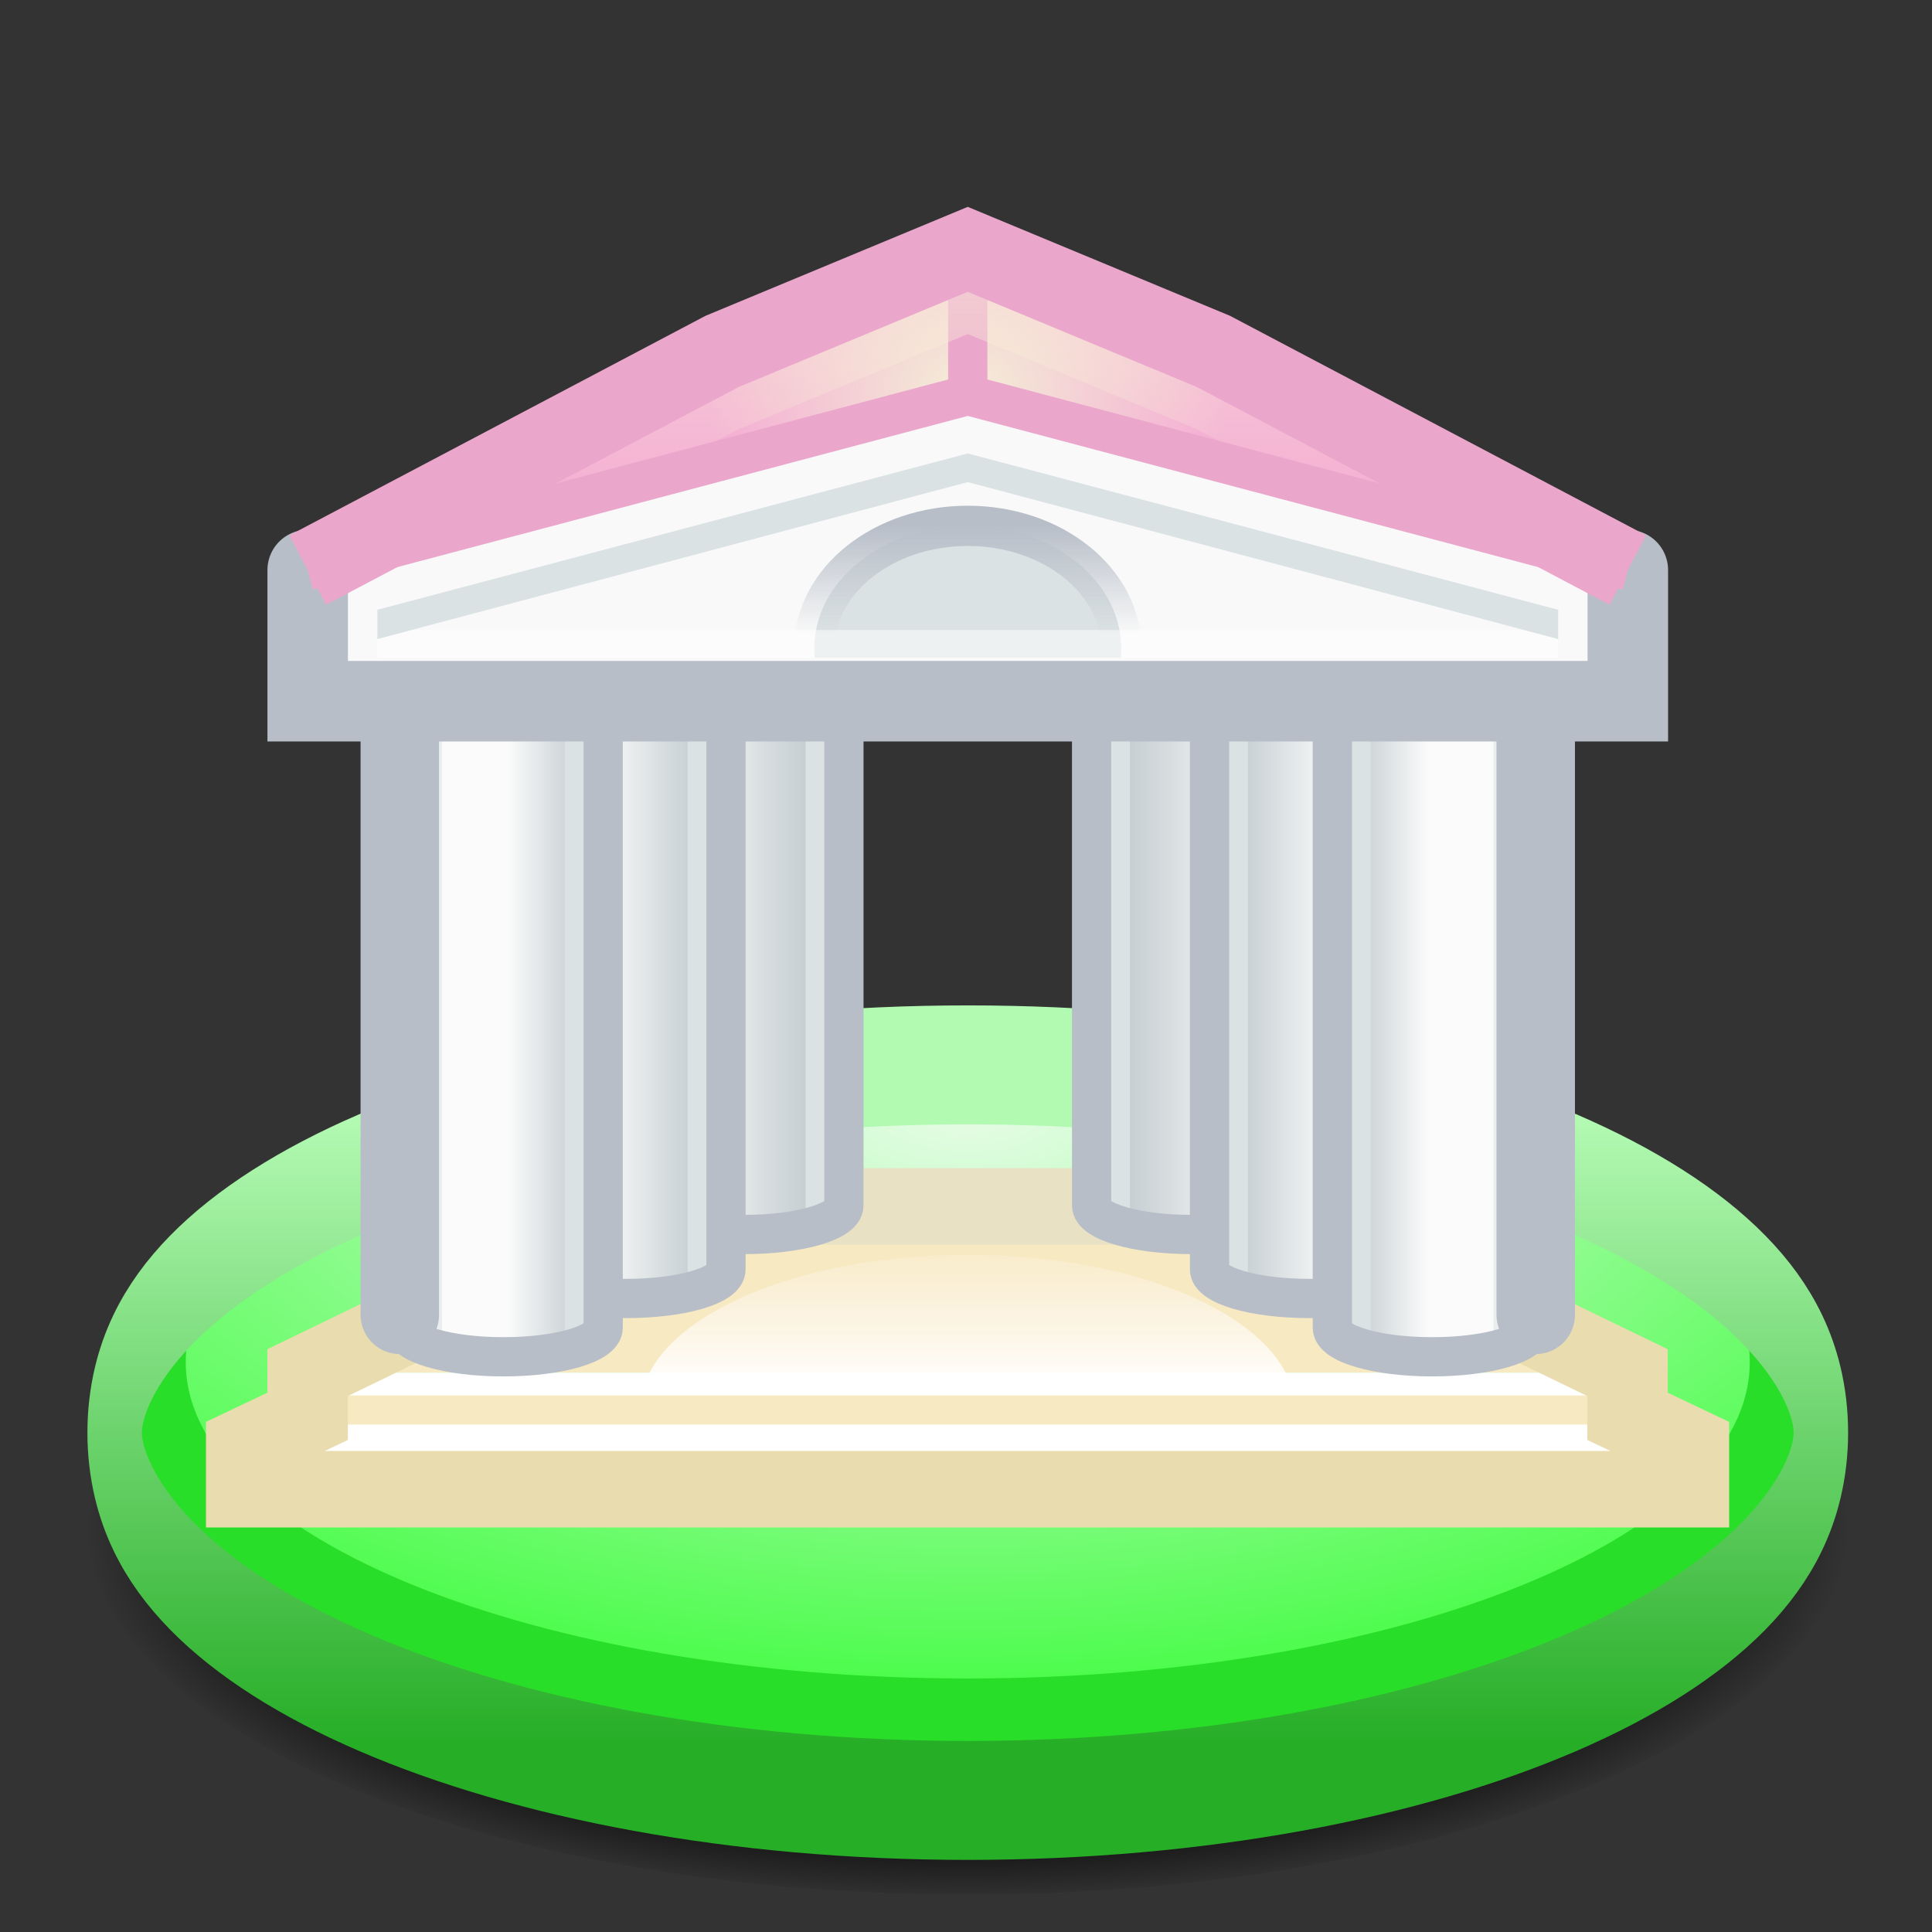 <?xml version="1.0" encoding="UTF-8" standalone="no"?>
<!-- Created with Inkscape (http://www.inkscape.org/) -->

<svg
   xmlns:dc="http://purl.org/dc/elements/1.1/"
   xmlns:cc="http://creativecommons.org/ns#"
   xmlns:rdf="http://www.w3.org/1999/02/22-rdf-syntax-ns#"
   xmlns:svg="http://www.w3.org/2000/svg"
   xmlns="http://www.w3.org/2000/svg"
   xmlns:xlink="http://www.w3.org/1999/xlink"
   xmlns:sodipodi="http://sodipodi.sourceforge.net/DTD/sodipodi-0.dtd"
   xmlns:inkscape="http://www.inkscape.org/namespaces/inkscape"
   width="24"
   height="24"
   id="svg2"
   version="1.1"
   inkscape:version="0.48.4 r9939"
   sodipodi:docname="athena-24.svg"
   inkscape:export-filename="/home/void/Dokumente/athena/assets/athena-24.png"
   inkscape:export-xdpi="90"
   inkscape:export-ydpi="90">
  <rect width="100%" height="100%" fill="#333333" stroke="none"/>
  <defs
     id="defs4">
    <linearGradient
       inkscape:collect="always"
       id="linearGradient4554">
      <stop
         style="stop-color:#b7bec8;stop-opacity:1;"
         offset="0"
         id="stop4556" />
      <stop
         style="stop-color:#b7bec8;stop-opacity:0;"
         offset="1"
         id="stop4558" />
    </linearGradient>
    <linearGradient
       id="linearGradient4508">
      <stop
         style="stop-color:#000000;stop-opacity:0;"
         offset="0"
         id="stop4510" />
      <stop
         id="stop4516"
         offset="0.88"
         style="stop-color:#000000;stop-opacity:1;" />
      <stop
         style="stop-color:#000000;stop-opacity:0;"
         offset="1"
         id="stop4512" />
    </linearGradient>
    <linearGradient
       id="linearGradient4474">
      <stop
         style="stop-color:#fbfbfb;stop-opacity:1;"
         offset="0"
         id="stop4476" />
      <stop
         style="stop-color:#b6c2c6;stop-opacity:1;"
         offset="1"
         id="stop4478" />
    </linearGradient>
    <linearGradient
       id="linearGradient4434">
      <stop
         style="stop-color:#27ae27;stop-opacity:1;"
         offset="0"
         id="stop4436" />
      <stop
         style="stop-color:#b2f9b2;stop-opacity:1;"
         offset="1"
         id="stop4438" />
    </linearGradient>
    <linearGradient
       inkscape:collect="always"
       id="linearGradient4424">
      <stop
         style="stop-color:#f9eed8;stop-opacity:1;"
         offset="0"
         id="stop4426" />
      <stop
         style="stop-color:#f9eed8;stop-opacity:0;"
         offset="1"
         id="stop4428" />
    </linearGradient>
    <linearGradient
       id="linearGradient4355">
      <stop
         style="stop-color:#ffffff;stop-opacity:1;"
         offset="0"
         id="stop4357" />
      <stop
         style="stop-color:#00ff00;stop-opacity:1;"
         offset="1"
         id="stop4359" />
    </linearGradient>
    <linearGradient
       id="linearGradient4347">
      <stop
         style="stop-color:#ffffff;stop-opacity:1;"
         offset="0"
         id="stop4349" />
      <stop
         style="stop-color:#fff6f1;stop-opacity:0;"
         offset="1"
         id="stop4351" />
    </linearGradient>
    <linearGradient
       inkscape:collect="always"
       id="linearGradient4324">
      <stop
         style="stop-color:#f4eed7;stop-opacity:1;"
         offset="0"
         id="stop4326" />
      <stop
         style="stop-color:#f4eed7;stop-opacity:0;"
         offset="1"
         id="stop4328" />
    </linearGradient>
    <linearGradient
       id="linearGradient3971">
      <stop
         style="stop-color:#ffe680;stop-opacity:1;"
         offset="0"
         id="stop3973" />
      <stop
         id="stop3979"
         offset="0.5"
         style="stop-color:#ffe680;stop-opacity:0;" />
      <stop
         style="stop-color:#ffe680;stop-opacity:1;"
         offset="1"
         id="stop3975" />
    </linearGradient>
    <linearGradient
       inkscape:collect="always"
       xlink:href="#linearGradient3971"
       id="linearGradient3977"
       x1="26"
       y1="70.5"
       x2="34"
       y2="70.5"
       gradientUnits="userSpaceOnUse" />
    <radialGradient
       inkscape:collect="always"
       xlink:href="#linearGradient4324"
       id="radialGradient4330"
       cx="64"
       cy="21.5"
       fx="64"
       fy="21.5"
       r="3.111"
       gradientTransform="matrix(5.465,0,0,4.474,-285.755,854.219)"
       gradientUnits="userSpaceOnUse" />
    <linearGradient
       inkscape:collect="always"
       xlink:href="#linearGradient4347"
       id="linearGradient4353"
       x1="64"
       y1="99"
       x2="64"
       y2="91"
       gradientUnits="userSpaceOnUse" />
    <radialGradient
       inkscape:collect="always"
       xlink:href="#linearGradient4355"
       id="radialGradient4363"
       cx="63.997"
       cy="128.445"
       fx="63.997"
       fy="128.445"
       r="55"
       gradientTransform="matrix(-2.127,-9.4753122e-7,-4.081396e-8,-0.498,200.138,1085.616)"
       gradientUnits="userSpaceOnUse" />
    <linearGradient
       inkscape:collect="always"
       xlink:href="#linearGradient4424"
       id="linearGradient4430"
       x1="64"
       y1="943.362"
       x2="64"
       y2="959.362"
       gradientUnits="userSpaceOnUse"
       gradientTransform="matrix(1,0,0,0.95,-0.012,46.329)" />
    <linearGradient
       inkscape:collect="always"
       xlink:href="#linearGradient4434"
       id="linearGradient4440"
       x1="64"
       y1="1042.362"
       x2="64"
       y2="1022.362"
       gradientUnits="userSpaceOnUse" />
    <linearGradient
       inkscape:collect="always"
       xlink:href="#linearGradient4474"
       id="linearGradient4480"
       x1="34"
       y1="72"
       x2="40"
       y2="72"
       gradientUnits="userSpaceOnUse"
       gradientTransform="matrix(1,0,0,0.95,-0.012,923.54)" />
    <linearGradient
       inkscape:collect="always"
       xlink:href="#linearGradient4474"
       id="linearGradient4488"
       x1="94"
       y1="71"
       x2="88"
       y2="71"
       gradientUnits="userSpaceOnUse"
       gradientTransform="matrix(1,0,0,0.95,-0.012,923.54)" />
    <linearGradient
       inkscape:collect="always"
       xlink:href="#linearGradient4474"
       id="linearGradient4496"
       x1="88"
       y1="93"
       x2="80"
       y2="93"
       gradientUnits="userSpaceOnUse"
       gradientTransform="matrix(1,0,0,0.95,-0.012,923.54)" />
    <linearGradient
       inkscape:collect="always"
       xlink:href="#linearGradient4474"
       id="linearGradient4498"
       x1="80"
       y1="88"
       x2="70"
       y2="88"
       gradientUnits="userSpaceOnUse"
       gradientTransform="matrix(1,0,0,0.95,-0.012,923.54)" />
    <linearGradient
       inkscape:collect="always"
       xlink:href="#linearGradient4474"
       id="linearGradient4500"
       x1="48"
       y1="88"
       x2="58"
       y2="88"
       gradientUnits="userSpaceOnUse"
       gradientTransform="matrix(1,0,0,0.95,-0.012,923.54)" />
    <linearGradient
       inkscape:collect="always"
       xlink:href="#linearGradient4474"
       id="linearGradient4502"
       x1="40"
       y1="91"
       x2="48"
       y2="91"
       gradientUnits="userSpaceOnUse"
       gradientTransform="matrix(1,0,0,0.95,-0.012,923.54)" />
    <radialGradient
       inkscape:collect="always"
       xlink:href="#linearGradient4508"
       id="radialGradient4514"
       cx="64"
       cy="1037.026"
       fx="64"
       fy="1037.026"
       r="60"
       gradientTransform="matrix(1.033,0,0,0.2,-2.133,827.217)"
       gradientUnits="userSpaceOnUse" />
    <linearGradient
       inkscape:collect="always"
       xlink:href="#linearGradient4554"
       id="linearGradient4560"
       x1="64"
       y1="36"
       x2="64"
       y2="43"
       gradientUnits="userSpaceOnUse"
       gradientTransform="translate(0,923.405)" />
    <linearGradient
       inkscape:collect="always"
       xlink:href="#linearGradient4474"
       id="linearGradient3516"
       gradientUnits="userSpaceOnUse"
       gradientTransform="matrix(1,0,0,0.95,-0.012,923.54)"
       x1="48"
       y1="88"
       x2="58"
       y2="88" />
    <linearGradient
       inkscape:collect="always"
       xlink:href="#linearGradient4474"
       id="linearGradient3518"
       gradientUnits="userSpaceOnUse"
       gradientTransform="matrix(1,0,0,0.95,-0.012,923.54)"
       x1="80"
       y1="88"
       x2="70"
       y2="88" />
    <linearGradient
       inkscape:collect="always"
       xlink:href="#linearGradient4474"
       id="linearGradient3520"
       gradientUnits="userSpaceOnUse"
       gradientTransform="matrix(1,0,0,0.95,-0.012,923.54)"
       x1="40"
       y1="91"
       x2="48"
       y2="91" />
    <linearGradient
       inkscape:collect="always"
       xlink:href="#linearGradient4474"
       id="linearGradient3522"
       gradientUnits="userSpaceOnUse"
       gradientTransform="matrix(1,0,0,0.95,-0.012,923.54)"
       x1="34"
       y1="72"
       x2="40"
       y2="72" />
    <linearGradient
       inkscape:collect="always"
       xlink:href="#linearGradient4474"
       id="linearGradient3524"
       gradientUnits="userSpaceOnUse"
       gradientTransform="matrix(1,0,0,0.95,-0.012,923.54)"
       x1="88"
       y1="93"
       x2="80"
       y2="93" />
    <linearGradient
       inkscape:collect="always"
       xlink:href="#linearGradient4474"
       id="linearGradient3526"
       gradientUnits="userSpaceOnUse"
       gradientTransform="matrix(1,0,0,0.95,-0.012,923.54)"
       x1="94"
       y1="71"
       x2="88"
       y2="71" />
    <radialGradient
       inkscape:collect="always"
       xlink:href="#linearGradient4508-2"
       id="radialGradient4514-2"
       cx="64"
       cy="1037.026"
       fx="64"
       fy="1037.026"
       r="60"
       gradientTransform="matrix(1.033,0,0,0.2,-2.133,828.043)"
       gradientUnits="userSpaceOnUse" />
    <linearGradient
       id="linearGradient4508-2">
      <stop
         style="stop-color:#000000;stop-opacity:0;"
         offset="0"
         id="stop4510-8" />
      <stop
         id="stop4516-9"
         offset="0.85"
         style="stop-color:#000000;stop-opacity:1;" />
      <stop
         style="stop-color:#000000;stop-opacity:0;"
         offset="1"
         id="stop4512-7" />
    </linearGradient>
    <radialGradient
       inkscape:collect="always"
       xlink:href="#linearGradient4355-61"
       id="radialGradient4363-3"
       cx="63.997"
       cy="128.445"
       fx="63.997"
       fy="128.445"
       r="55"
       gradientTransform="matrix(-2.127,-9.4753122e-7,-4.081396e-8,-0.498,200.138,1085.616)"
       gradientUnits="userSpaceOnUse" />
    <linearGradient
       id="linearGradient4355-61">
      <stop
         style="stop-color:#ffffff;stop-opacity:1;"
         offset="0"
         id="stop4357-29" />
      <stop
         style="stop-color:#00ff00;stop-opacity:1;"
         offset="1"
         id="stop4359-3" />
    </linearGradient>
    <linearGradient
       inkscape:collect="always"
       xlink:href="#linearGradient4434-4"
       id="linearGradient4440-19"
       x1="64"
       y1="1042.362"
       x2="64"
       y2="1022.362"
       gradientUnits="userSpaceOnUse" />
    <linearGradient
       id="linearGradient4434-4">
      <stop
         style="stop-color:#27ae27;stop-opacity:1;"
         offset="0"
         id="stop4436-78" />
      <stop
         style="stop-color:#b2f9b2;stop-opacity:1;"
         offset="1"
         id="stop4438-4" />
    </linearGradient>
    <linearGradient
       inkscape:collect="always"
       xlink:href="#linearGradient4347-0"
       id="linearGradient3834-5"
       gradientUnits="userSpaceOnUse"
       x1="64"
       y1="99"
       x2="64"
       y2="91"
       gradientTransform="matrix(0.82,0,0,1.405,11.538,884.601)" />
    <linearGradient
       id="linearGradient4347-0">
      <stop
         style="stop-color:#ffffff;stop-opacity:1;"
         offset="0"
         id="stop4349-36" />
      <stop
         style="stop-color:#fff6f1;stop-opacity:0;"
         offset="1"
         id="stop4351-1" />
    </linearGradient>
    <linearGradient
       inkscape:collect="always"
       xlink:href="#linearGradient4474-6"
       id="linearGradient3836-0"
       gradientUnits="userSpaceOnUse"
       gradientTransform="matrix(1,0,0,0.95,-0.012,925.249)"
       x1="48"
       y1="88"
       x2="58"
       y2="88" />
    <linearGradient
       id="linearGradient4474-6">
      <stop
         style="stop-color:#fbfbfb;stop-opacity:1;"
         offset="0"
         id="stop4476-3" />
      <stop
         style="stop-color:#b6c2c6;stop-opacity:1;"
         offset="1"
         id="stop4478-20" />
    </linearGradient>
    <linearGradient
       inkscape:collect="always"
       xlink:href="#linearGradient4474-6"
       id="linearGradient3838-6"
       gradientUnits="userSpaceOnUse"
       gradientTransform="matrix(1,0,0,0.95,-0.012,925.249)"
       x1="80"
       y1="88"
       x2="70"
       y2="88" />
    <linearGradient
       id="linearGradient6293">
      <stop
         style="stop-color:#fbfbfb;stop-opacity:1;"
         offset="0"
         id="stop6295" />
      <stop
         style="stop-color:#b6c2c6;stop-opacity:1;"
         offset="1"
         id="stop6297" />
    </linearGradient>
    <linearGradient
       inkscape:collect="always"
       xlink:href="#linearGradient4474-6"
       id="linearGradient3840-1"
       gradientUnits="userSpaceOnUse"
       gradientTransform="matrix(1,0,0,0.95,-0.012,925.249)"
       x1="40"
       y1="91"
       x2="48"
       y2="91" />
    <linearGradient
       id="linearGradient6300">
      <stop
         style="stop-color:#fbfbfb;stop-opacity:1;"
         offset="0"
         id="stop6302" />
      <stop
         style="stop-color:#b6c2c6;stop-opacity:1;"
         offset="1"
         id="stop6304" />
    </linearGradient>
    <linearGradient
       inkscape:collect="always"
       xlink:href="#linearGradient4474-6"
       id="linearGradient3842-5"
       gradientUnits="userSpaceOnUse"
       gradientTransform="matrix(1,0,0,0.95,-0.012,925.249)"
       x1="34"
       y1="72"
       x2="40"
       y2="72" />
    <linearGradient
       id="linearGradient6307">
      <stop
         style="stop-color:#fbfbfb;stop-opacity:1;"
         offset="0"
         id="stop6309" />
      <stop
         style="stop-color:#b6c2c6;stop-opacity:1;"
         offset="1"
         id="stop6311" />
    </linearGradient>
    <linearGradient
       inkscape:collect="always"
       xlink:href="#linearGradient4474-6"
       id="linearGradient3844-5"
       gradientUnits="userSpaceOnUse"
       gradientTransform="matrix(1,0,0,0.95,-0.012,925.249)"
       x1="88"
       y1="93"
       x2="80"
       y2="93" />
    <linearGradient
       id="linearGradient6314">
      <stop
         style="stop-color:#fbfbfb;stop-opacity:1;"
         offset="0"
         id="stop6316" />
      <stop
         style="stop-color:#b6c2c6;stop-opacity:1;"
         offset="1"
         id="stop6318" />
    </linearGradient>
    <linearGradient
       inkscape:collect="always"
       xlink:href="#linearGradient4474-6"
       id="linearGradient3846-4"
       gradientUnits="userSpaceOnUse"
       gradientTransform="matrix(1,0,0,0.95,-0.012,925.249)"
       x1="94"
       y1="71"
       x2="88"
       y2="71" />
    <linearGradient
       id="linearGradient6321">
      <stop
         style="stop-color:#fbfbfb;stop-opacity:1;"
         offset="0"
         id="stop6323" />
      <stop
         style="stop-color:#b6c2c6;stop-opacity:1;"
         offset="1"
         id="stop6325" />
    </linearGradient>
    <radialGradient
       inkscape:collect="always"
       xlink:href="#linearGradient4324-6"
       id="radialGradient4330-7"
       cx="64"
       cy="21.5"
       fx="64"
       fy="21.5"
       r="3.111"
       gradientTransform="matrix(5.465,0,0,4.474,-285.755,855.176)"
       gradientUnits="userSpaceOnUse" />
    <linearGradient
       inkscape:collect="always"
       id="linearGradient4324-6">
      <stop
         style="stop-color:#f4eed7;stop-opacity:1;"
         offset="0"
         id="stop4326-5" />
      <stop
         style="stop-color:#f4eed7;stop-opacity:0;"
         offset="1"
         id="stop4328-6" />
    </linearGradient>
    <linearGradient
       inkscape:collect="always"
       xlink:href="#linearGradient4424-7"
       id="linearGradient4430-93"
       x1="64"
       y1="943.362"
       x2="64"
       y2="959.362"
       gradientUnits="userSpaceOnUse"
       gradientTransform="matrix(1,0,0,0.95,-0.012,49.015)" />
    <linearGradient
       inkscape:collect="always"
       id="linearGradient4424-7">
      <stop
         style="stop-color:#f9eed8;stop-opacity:1;"
         offset="0"
         id="stop4426-4" />
      <stop
         style="stop-color:#f9eed8;stop-opacity:0;"
         offset="1"
         id="stop4428-5" />
    </linearGradient>
    <linearGradient
       inkscape:collect="always"
       xlink:href="#linearGradient4554-5"
       id="linearGradient4560-2"
       x1="64"
       y1="36"
       x2="64"
       y2="43"
       gradientUnits="userSpaceOnUse" />
    <linearGradient
       inkscape:collect="always"
       id="linearGradient4554-5">
      <stop
         style="stop-color:#b7bec8;stop-opacity:1;"
         offset="0"
         id="stop4556-4" />
      <stop
         style="stop-color:#b7bec8;stop-opacity:0;"
         offset="1"
         id="stop4558-7" />
    </linearGradient>
    <linearGradient
       y2="1022.362"
       x2="64"
       y1="1042.362"
       x1="64"
       gradientUnits="userSpaceOnUse"
       id="linearGradient6393"
       xlink:href="#linearGradient4434-4"
       inkscape:collect="always" />
    <linearGradient
       inkscape:collect="always"
       xlink:href="#linearGradient4474-6"
       id="linearGradient12475"
       gradientUnits="userSpaceOnUse"
       gradientTransform="matrix(1,0,0,0.95,-0.012,925.249)"
       x1="48"
       y1="88"
       x2="58"
       y2="88" />
    <linearGradient
       inkscape:collect="always"
       xlink:href="#linearGradient4474-6"
       id="linearGradient12477"
       gradientUnits="userSpaceOnUse"
       gradientTransform="matrix(1,0,0,0.95,-0.012,925.249)"
       x1="80"
       y1="88"
       x2="70"
       y2="88" />
  </defs>
  <sodipodi:namedview
     id="base"
     pagecolor="#ffffff"
     bordercolor="#666666"
     borderopacity="1.0"
     inkscape:pageopacity="0.0"
     inkscape:pageshadow="2"
     inkscape:zoom="45.254834"
     inkscape:cx="11.086949"
     inkscape:cy="10.66752"
     inkscape:document-units="px"
     inkscape:current-layer="g3109"
     showgrid="true"
     showguides="true"
     inkscape:guide-bbox="true"
     inkscape:snap-bbox="true"
     inkscape:window-width="1600"
     inkscape:window-height="845"
     inkscape:window-x="0"
     inkscape:window-y="30"
     inkscape:window-maximized="1"
     inkscape:snap-object-midpoints="false"
     inkscape:snap-grids="true"
     inkscape:snap-to-guides="true"
     inkscape:snap-page="false"
     inkscape:snap-center="false"
     inkscape:object-nodes="true"
     inkscape:object-paths="false"
     inkscape:snap-intersection-paths="true"
     inkscape:bbox-nodes="false"
     inkscape:bbox-paths="false"
     inkscape:snap-bbox-edge-midpoints="false">
    <inkscape:grid
       type="xygrid"
       id="grid2985"
       empspacing="5"
       visible="true"
       enabled="true"
       snapvisiblegridlinesonly="true"
       spacingx="1px"
       originx="12px"
       spacingy="1px" />
    <sodipodi:guide
       orientation="0,1"
       position="0,2"
       id="guide2987" />
    <sodipodi:guide
       orientation="0,1"
       position="0,12"
       id="guide2989" />
    <sodipodi:guide
       orientation="0,1"
       position="0,20"
       id="guide2993" />
    <sodipodi:guide
       orientation="1,0"
       position="12,0"
       id="guide3850" />
  </sodipodi:namedview>
  <g
     inkscape:label="Layer 1"
     inkscape:groupmode="layer"
     id="layer1"
     transform="translate(0,-1028.362)">
    <g
       id="g3109"
       transform="matrix(0.246,0,0,0.246,0.159,793.91)">
      <g
         transform="matrix(0.718,0,0,1.568,2.271,-593.342)"
         id="g4465">
        <path
           style="opacity:0.6;fill:url(#radialGradient4514-2);fill-opacity:1;stroke:none"
           d="m 126,1035.249 c 0,6.621 -27.758,11.988 -62,11.988 -34.242,0 -62,-5.367 -62,-11.988 0,-6.621 27.758,-11.989 62,-11.989 34.242,0 62,5.367 62,11.989 z"
           id="path4506"
           inkscape:connector-curvature="0"
           sodipodi:nodetypes="sssss" />
        <path
           style="fill:#28de28;fill-opacity:1;stroke:none"
           d="m 124,1032.362 c 0,6.541 -26.863,11.844 -60,11.844 -33.137,0 -60,-5.303 -60,-11.844 0,-6.541 26.863,-11.844 60,-11.844 33.137,0 60,5.303 60,11.844 z"
           id="path3848"
           inkscape:connector-curvature="0"
           sodipodi:nodetypes="sssss" />
        <path
           inkscape:connector-curvature="0"
           style="opacity:0.9;fill:url(#radialGradient4363-3);fill-opacity:1;stroke:none"
           d="m 64,1020.518 c -24.065,0 -44.814,3.293 -54.375,8.029 -0.417,0.506 -0.625,1.012 -0.625,1.54 0,5.627 24.624,10.192 55,10.192 30.376,0 55,-4.564 55,-10.192 0,-0.528 -0.208,-1.034 -0.625,-1.54 -9.561,-4.735 -30.31,-8.029 -54.375,-8.029 z"
           id="path4089" />
        <path
           sodipodi:nodetypes="sssss"
           inkscape:connector-curvature="0"
           id="path4432"
           d="m 124,1032.362 c 0,6.541 -26.863,11.844 -60,11.844 -33.137,0 -60,-5.303 -60,-11.844 0,-6.541 26.863,-11.844 60,-11.844 33.137,0 60,5.303 60,11.844 z"
           style="fill:none;stroke:url(#linearGradient6393);stroke-width:3.831;stroke-miterlimit:4;stroke-opacity:1;stroke-dasharray:none" />
      </g>
      <g
         transform="matrix(0.775,0,0,0.736,-1.387,269.176)"
         id="g4456">
        <rect
           ry="0"
           rx="8.147"
           y="1026.117"
           x="17"
           height="5.246"
           width="94"
           id="rect4018"
           style="fill:#ffffff;stroke:none" />
        <path
           inkscape:connector-curvature="0"
           style="fill:#f7e9c1;fill-opacity:1;stroke:none"
           d="M 46.406,86 21,99 107,99 81.594,86 46.406,86 z"
           transform="translate(0,924.362)"
           id="path4023" />
        <path
           style="fill:none;stroke:#e9e1c3;stroke-width:5.246px;stroke-linecap:butt;stroke-linejoin:miter;stroke-opacity:1"
           d="m 53.406,87.593 20.981,0"
           id="path4337"
           inkscape:connector-curvature="0"
           transform="translate(0,924.362)"
           sodipodi:nodetypes="cc" />
        <rect
           style="fill:#ffffff;stroke:none"
           id="rect4016"
           width="86"
           height="3"
           x="21"
           y="1023.362"
           rx="7.453"
           ry="0" />
        <path
           style="fill:#f7e9c1;fill-opacity:1;stroke:none"
           d="m 21,1024.926 86,0 4,2 -94,0 z"
           id="rect4020"
           inkscape:connector-curvature="0"
           sodipodi:nodetypes="ccccc" />
        <path
           style="fill:none;stroke:#e9ddaf;stroke-width:5.246"
           d="m 27.25,95.75 c 0,0.019 -0.002,0.043 0,0.062 L 21,99 l 0,3 -4,2 0,3 94,0 0,-3 -4,-2 0,-3 -6.25,-3.188 c 0.002,-0.019 0,-0.043 0,-0.062"
           transform="translate(0,924.362)"
           id="path4260"
           inkscape:connector-curvature="0"
           sodipodi:nodetypes="cccccccccccc" />
        <path
           inkscape:connector-curvature="0"
           style="opacity:0.9;fill:url(#linearGradient3834-5);fill-opacity:1;stroke:none"
           d="m 64,1015.283 c -10.299,0 -18.89,3.629 -20.877,8.431 l 41.755,0 C 82.89,1018.911 74.299,1015.283 64,1015.283 z"
           id="path4341" />
      </g>
      <g
         id="g3806"
         transform="matrix(0.775,0,0,0.775,-1.377,232.549)">
        <g
           id="g12463"
           transform="translate(-2.318,0.58)">
          <path
             sodipodi:nodetypes="cssscc"
             inkscape:connector-curvature="0"
             id="rect4067"
             d="m 45.246,963.943 0,43.702 c 0,1.052 2.9,1.9 6.501,1.9 3.602,0 6.501,-0.847 6.501,-1.9 l 0,-43.702 z"
             style="fill:url(#linearGradient12475);fill-opacity:1;stroke:none" />
          <path
             sodipodi:nodetypes="csccc"
             inkscape:connector-curvature="0"
             id="path4069"
             d="m 45.246,967.991 0,39.654 c 0,0.607 0.993,1.137 2.5,1.484 l 0,-41.138 z"
             style="fill:#f2f2f2;fill-opacity:1;stroke:none" />
          <path
             id="path4071"
             d="m 55.748,948.223 0,60.906 c 1.507,-0.347 2.5,-0.877 2.5,-1.484 l 0,-57.938 c 0,-0.607 -0.993,-1.137 -2.5,-1.484 z"
             style="fill:#dbe2e3;fill-opacity:1;stroke:none"
             inkscape:connector-curvature="0" />
          <path
             sodipodi:nodetypes="cssscc"
             inkscape:connector-curvature="0"
             id="rect4075"
             d="m 45.246,963.943 0,43.702 c 0,1.052 2.9,1.9 6.501,1.9 3.602,0 6.501,-0.847 6.501,-1.9 l 0,-43.702 z"
             style="fill:none;stroke:#b7bec8;stroke-width:2.557;stroke-miterlimit:4;stroke-opacity:1;stroke-dasharray:none" />
        </g>
        <g
           id="g12469"
           transform="translate(2.318,0.58)">
          <path
             sodipodi:nodetypes="cssscc"
             inkscape:connector-curvature="0"
             id="rect4079"
             d="m 69.751,963.943 0,43.702 c 0,1.052 2.9,1.9 6.501,1.9 3.602,0 6.501,-0.847 6.501,-1.9 l 0,-43.702 z"
             style="fill:url(#linearGradient12477);fill-opacity:1;stroke:none" />
          <path
             inkscape:connector-curvature="0"
             style="fill:#dbe2e3;fill-opacity:1;stroke:none"
             d="m 72.252,948.223 c -1.507,0.347 -2.5,0.877 -2.5,1.484 l 0,57.938 c 0,0.607 0.993,1.137 2.5,1.484 l 0,-60.906 z"
             id="path4081" />
          <path
             sodipodi:nodetypes="ccscc"
             inkscape:connector-curvature="0"
             id="path4083"
             d="m 80.253,967.991 0,41.138 c 1.507,-0.347 2.5,-0.877 2.5,-1.484 l 0,-39.654 z"
             style="fill:#f2f2f2;fill-opacity:1;stroke:none" />
          <path
             sodipodi:nodetypes="cssscc"
             inkscape:connector-curvature="0"
             id="rect4087"
             d="m 69.751,963.943 0,43.702 c 0,1.052 2.9,1.9 6.501,1.9 3.602,0 6.501,-0.847 6.501,-1.9 l 0,-43.702 z"
             style="fill:none;stroke:#b7bec8;stroke-width:2.557;stroke-miterlimit:4;stroke-opacity:1;stroke-dasharray:none" />
        </g>
        <path
           style="fill:url(#linearGradient3840-1);fill-opacity:1;stroke:none"
           d="m 35.245,963.943 0,48.451 c 0,1.052 2.9,1.9 6.501,1.9 3.602,0 6.501,-0.847 6.501,-1.9 l 0,-48.451 z"
           id="rect4043"
           inkscape:connector-curvature="0"
           sodipodi:nodetypes="cssscc" />
        <path
           style="fill:#f2f2f2;fill-opacity:1;stroke:none"
           d="m 35.245,967.991 0,44.403 c 0,0.607 0.993,1.137 2.5,1.484 l 0,-45.887 z"
           id="path4045"
           inkscape:connector-curvature="0"
           sodipodi:nodetypes="csccc" />
        <path
           id="path4047"
           d="m 45.747,952.972 0,60.906 c 1.507,-0.347 2.5,-0.877 2.5,-1.484 l 0,-57.938 c 0,-0.607 -0.993,-1.137 -2.5,-1.484 z"
           style="fill:#dbe2e3;fill-opacity:1;stroke:none"
           inkscape:connector-curvature="0" />
        <path
           style="fill:none;stroke:#b7bec8;stroke-width:2.557;stroke-miterlimit:4;stroke-opacity:1;stroke-dasharray:none"
           d="m 35.245,963.943 0,48.451 c 0,1.052 2.9,1.9 6.501,1.9 3.602,0 6.501,-0.847 6.501,-1.9 l 0,-48.451 z"
           id="rect4051"
           inkscape:connector-curvature="0"
           sodipodi:nodetypes="cssscc" />
        <path
           style="fill:url(#linearGradient3842-5);fill-opacity:1;stroke:none"
           d="m 27.243,963.943 0,52.251 c 0,1.052 2.9,1.9 6.501,1.9 3.602,0 6.501,-0.847 6.501,-1.9 l 0,-52.251 z"
           id="rect3853"
           inkscape:connector-curvature="0"
           sodipodi:nodetypes="cssscc" />
        <path
           style="opacity:0.5;fill:#dbe2e3;fill-opacity:1;stroke:none"
           d="m 27.243,963.943 0,52.251 c 0,0.607 0.993,1.137 2.5,1.484 l 0,-53.735 z"
           id="rect3936"
           inkscape:connector-curvature="0"
           sodipodi:nodetypes="csccc" />
        <path
           inkscape:connector-curvature="0"
           style="fill:#dbe2e3;fill-opacity:1;stroke:none"
           d="m 37.745,956.771 0,60.906 c 1.507,-0.347 2.5,-0.877 2.5,-1.484 l 0,-57.938 c 0,-0.607 -0.993,-1.137 -2.5,-1.484 z"
           id="rect3938" />
        <path
           style="fill:none;stroke:#b7bec8;stroke-width:2.557;stroke-miterlimit:4;stroke-opacity:1;stroke-dasharray:none"
           d="m 27.243,963.943 0,52.251 c 0,1.052 2.9,1.9 6.501,1.9 3.602,0 6.501,-0.847 6.501,-1.9 l 0,-52.251 z"
           id="rect4027"
           inkscape:connector-curvature="0"
           sodipodi:nodetypes="cssscc" />
        <path
           style="fill:url(#linearGradient3844-5);fill-opacity:1;stroke:none"
           d="m 79.753,963.943 0,48.451 c 0,1.052 2.9,1.9 6.501,1.9 3.602,0 6.501,-0.847 6.501,-1.9 l 0,-48.451 z"
           id="rect4055"
           inkscape:connector-curvature="0"
           sodipodi:nodetypes="cssscc" />
        <path
           inkscape:connector-curvature="0"
           style="fill:#dbe2e3;fill-opacity:1;stroke:none"
           d="m 82.253,952.972 c -1.507,0.347 -2.5,0.877 -2.5,1.484 l 0,57.938 c 0,0.607 0.993,1.137 2.5,1.484 l 0,-60.906 z"
           id="path4057" />
        <path
           style="fill:#f2f2f2;fill-opacity:1;stroke:none"
           d="m 90.255,967.991 0,45.887 c 1.507,-0.347 2.5,-0.877 2.5,-1.484 l 0,-44.403 z"
           id="path4059"
           inkscape:connector-curvature="0"
           sodipodi:nodetypes="ccscc" />
        <path
           style="fill:none;stroke:#b7bec8;stroke-width:2.557;stroke-miterlimit:4;stroke-opacity:1;stroke-dasharray:none"
           d="m 79.753,963.943 0,48.451 c 0,1.052 2.9,1.9 6.501,1.9 3.602,0 6.501,-0.847 6.501,-1.9 l 0,-48.451 z"
           id="rect4063"
           inkscape:connector-curvature="0"
           sodipodi:nodetypes="cssscc" />
        <path
           style="fill:url(#linearGradient3846-4);fill-opacity:1;stroke:none"
           d="m 87.755,963.943 0,52.251 c 0,1.052 2.9,1.9 6.501,1.9 3.602,0 6.501,-0.847 6.501,-1.9 l 0,-52.251 z"
           id="rect4031"
           inkscape:connector-curvature="0"
           sodipodi:nodetypes="cssscc" />
        <path
           id="path4033"
           d="m 90.255,956.771 c -1.507,0.347 -2.5,0.877 -2.5,1.484 l 0,57.938 c 0,0.607 0.993,1.137 2.5,1.484 l 0,-60.906 z"
           style="fill:#dbe2e3;fill-opacity:1;stroke:none"
           inkscape:connector-curvature="0" />
        <path
           style="opacity:0.5;fill:#dbe2e3;fill-opacity:1;stroke:none"
           d="m 98.257,963.943 0,53.735 c 1.507,-0.347 2.5,-0.877 2.5,-1.484 l 0,-52.251 z"
           id="path4035"
           inkscape:connector-curvature="0"
           sodipodi:nodetypes="ccscc" />
        <path
           style="fill:none;stroke:#b7bec8;stroke-width:2.557;stroke-miterlimit:4;stroke-opacity:1;stroke-dasharray:none"
           d="m 87.755,963.943 0,52.251 c 0,1.052 2.9,1.9 6.501,1.9 3.602,0 6.501,-0.847 6.501,-1.9 l 0,-52.251 z"
           id="rect4039"
           inkscape:connector-curvature="0"
           sodipodi:nodetypes="cssscc" />
        <path
           style="fill:#b7bec8;stroke:#b7bec8;stroke-width:5.113px;stroke-linecap:round;stroke-linejoin:miter;stroke-opacity:1"
           d="m 26.993,1015.359 0,-48.013"
           id="path4452"
           inkscape:connector-curvature="0"
           sodipodi:nodetypes="cc" />
        <path
           inkscape:connector-curvature="0"
           id="path4454"
           d="m 101.007,1015.359 0,-48.013"
           style="fill:#b7bec8;stroke:#b7bec8;stroke-width:5.113px;stroke-linecap:round;stroke-linejoin:miter;stroke-opacity:1"
           sodipodi:nodetypes="cc" />
      </g>
      <g
         id="g3791"
         transform="matrix(0.775,0,0,0.775,-1.377,235.33)">
        <path
           style="fill:#f4acd3;fill-opacity:1;stroke:none"
           d="M 64,942.346 47.997,948.995 20.992,963.242 64,951.844 107.008,963.242 80.003,948.995 64,942.346 z"
           id="rect4108"
           inkscape:connector-curvature="0" />
        <path
           style="fill:url(#radialGradient4330-7);fill-opacity:1;stroke:none"
           d="m 64,942.346 -15.222,6.322 c -0.418,0.879 -0.812,1.776 -1.188,2.701 -0.713,1.752 -0.755,3.391 -0.313,4.897 L 64,951.844 l 16.722,4.423 c 0.442,-1.507 0.4,-3.145 -0.313,-4.897 -0.376,-0.925 -0.77,-1.822 -1.188,-2.701 L 64,942.346 z"
           id="path4293"
           inkscape:connector-curvature="0" />
        <path
           style="fill:none;stroke:#eba6cc;stroke-width:2.557;stroke-linecap:butt;stroke-linejoin:miter;stroke-miterlimit:4;stroke-opacity:1;stroke-dasharray:none"
           d="m 64,952.794 0,-10.448"
           id="path4291"
           inkscape:connector-curvature="0"
           sodipodi:nodetypes="cc" />
        <path
           style="opacity:0.5;fill:none;stroke:url(#linearGradient4430-93);stroke-width:5.115;stroke-miterlimit:4;stroke-opacity:1;stroke-dasharray:none"
           d="M 64,945.095 47.997,951.744 20.992,965.991 64,954.593 107.008,965.991 80.003,951.744 64,945.095 z"
           id="path4422"
           inkscape:connector-curvature="0" />
        <rect
           style="fill:#ffffff;fill-opacity:1;stroke:none"
           id="rect4335"
           width="76.957"
           height="0.956"
           x="25.524"
           y="967.985"
           rx="0" />
        <path
           sodipodi:nodetypes="cccccc"
           inkscape:connector-curvature="0"
           id="path4520"
           d="m 64,951.844 -43.008,11.398 0,8.548 86.016,0 0,-8.548 z"
           style="fill:#f9f9f9;fill-opacity:1;stroke:none" />
        <path
           inkscape:connector-curvature="0"
           style="fill:#dbe2e3;fill-opacity:1;stroke:none"
           d="m 64,36 c -5.523,0 -10,3.582 -10,8 0,0.689 0.108,1.362 0.312,2 l 19.375,0 C 73.892,45.362 74,44.689 74,44 74,39.582 69.523,36 64,36 z"
           transform="translate(0,924.362)"
           id="path4527" />
        <path
           style="opacity:0.5;fill:#ffffff;stroke:#ffffff;stroke-width:2.623;stroke-linecap:butt;stroke-linejoin:miter;stroke-miterlimit:4;stroke-opacity:1;stroke-dasharray:none"
           d="m 25,968.462 78,0"
           id="path4525"
           inkscape:connector-curvature="0"
           sodipodi:nodetypes="cc" />
        <path
           style="fill:none;stroke:#dbe2e3;stroke-width:2.623;stroke-linecap:butt;stroke-linejoin:miter;stroke-miterlimit:4;stroke-opacity:1;stroke-dasharray:none"
           d="m 22,967.323 42,-11.169 42,11.169"
           id="path4523"
           inkscape:connector-curvature="0"
           sodipodi:nodetypes="ccc" />
        <path
           inkscape:connector-curvature="0"
           style="fill:#f9f9f9;fill-opacity:1;stroke:none"
           d="M 64,27.469 21,38.875 l 0,8.562 86,0 0,-8.562 -43,-11.406 z m 0,3.812 38.469,10.188 0,3.125 -76.938,0 0,-3.125 L 64,31.281 z"
           id="rect4103"
           transform="translate(0,924.362)" />
        <path
           sodipodi:nodetypes="cccc"
           inkscape:connector-curvature="0"
           id="path4339"
           d="m 20.992,963.242 0,8.548 86.016,0 0,-8.548"
           style="fill:none;stroke:#b7bec8;stroke-width:5.246;stroke-linecap:round;stroke-miterlimit:4;stroke-opacity:1;stroke-dasharray:none" />
        <path
           id="path4420"
           d="M 20.992,963.242 64,951.844 l 43.008,11.398"
           style="fill:none;stroke:#eba6cc;stroke-width:2.623;stroke-miterlimit:4;stroke-opacity:1;stroke-dasharray:none"
           inkscape:connector-curvature="0"
           sodipodi:nodetypes="ccc" />
        <path
           inkscape:connector-curvature="0"
           id="path4536"
           transform="translate(0,924.362)"
           d="m 64,36 c -5.523,0 -10,3.582 -10,8 0,0.689 0.108,1.362 0.312,2 l 19.375,0 C 73.892,45.362 74,44.689 74,44 74,39.582 69.523,36 64,36 z"
           style="fill:none;stroke:url(#linearGradient4560-2);stroke-width:2.623;stroke-miterlimit:4;stroke-opacity:1;stroke-dasharray:none" />
        <path
           inkscape:connector-curvature="0"
           style="fill:none;stroke:#eba6cc;stroke-width:5.113;stroke-opacity:1"
           d="M 107.008,963.242 80.003,948.995 64,942.346 47.997,948.995 20.992,963.242"
           id="path7425"
           sodipodi:nodetypes="ccccc" />
      </g>
    </g>
  </g>
</svg>
